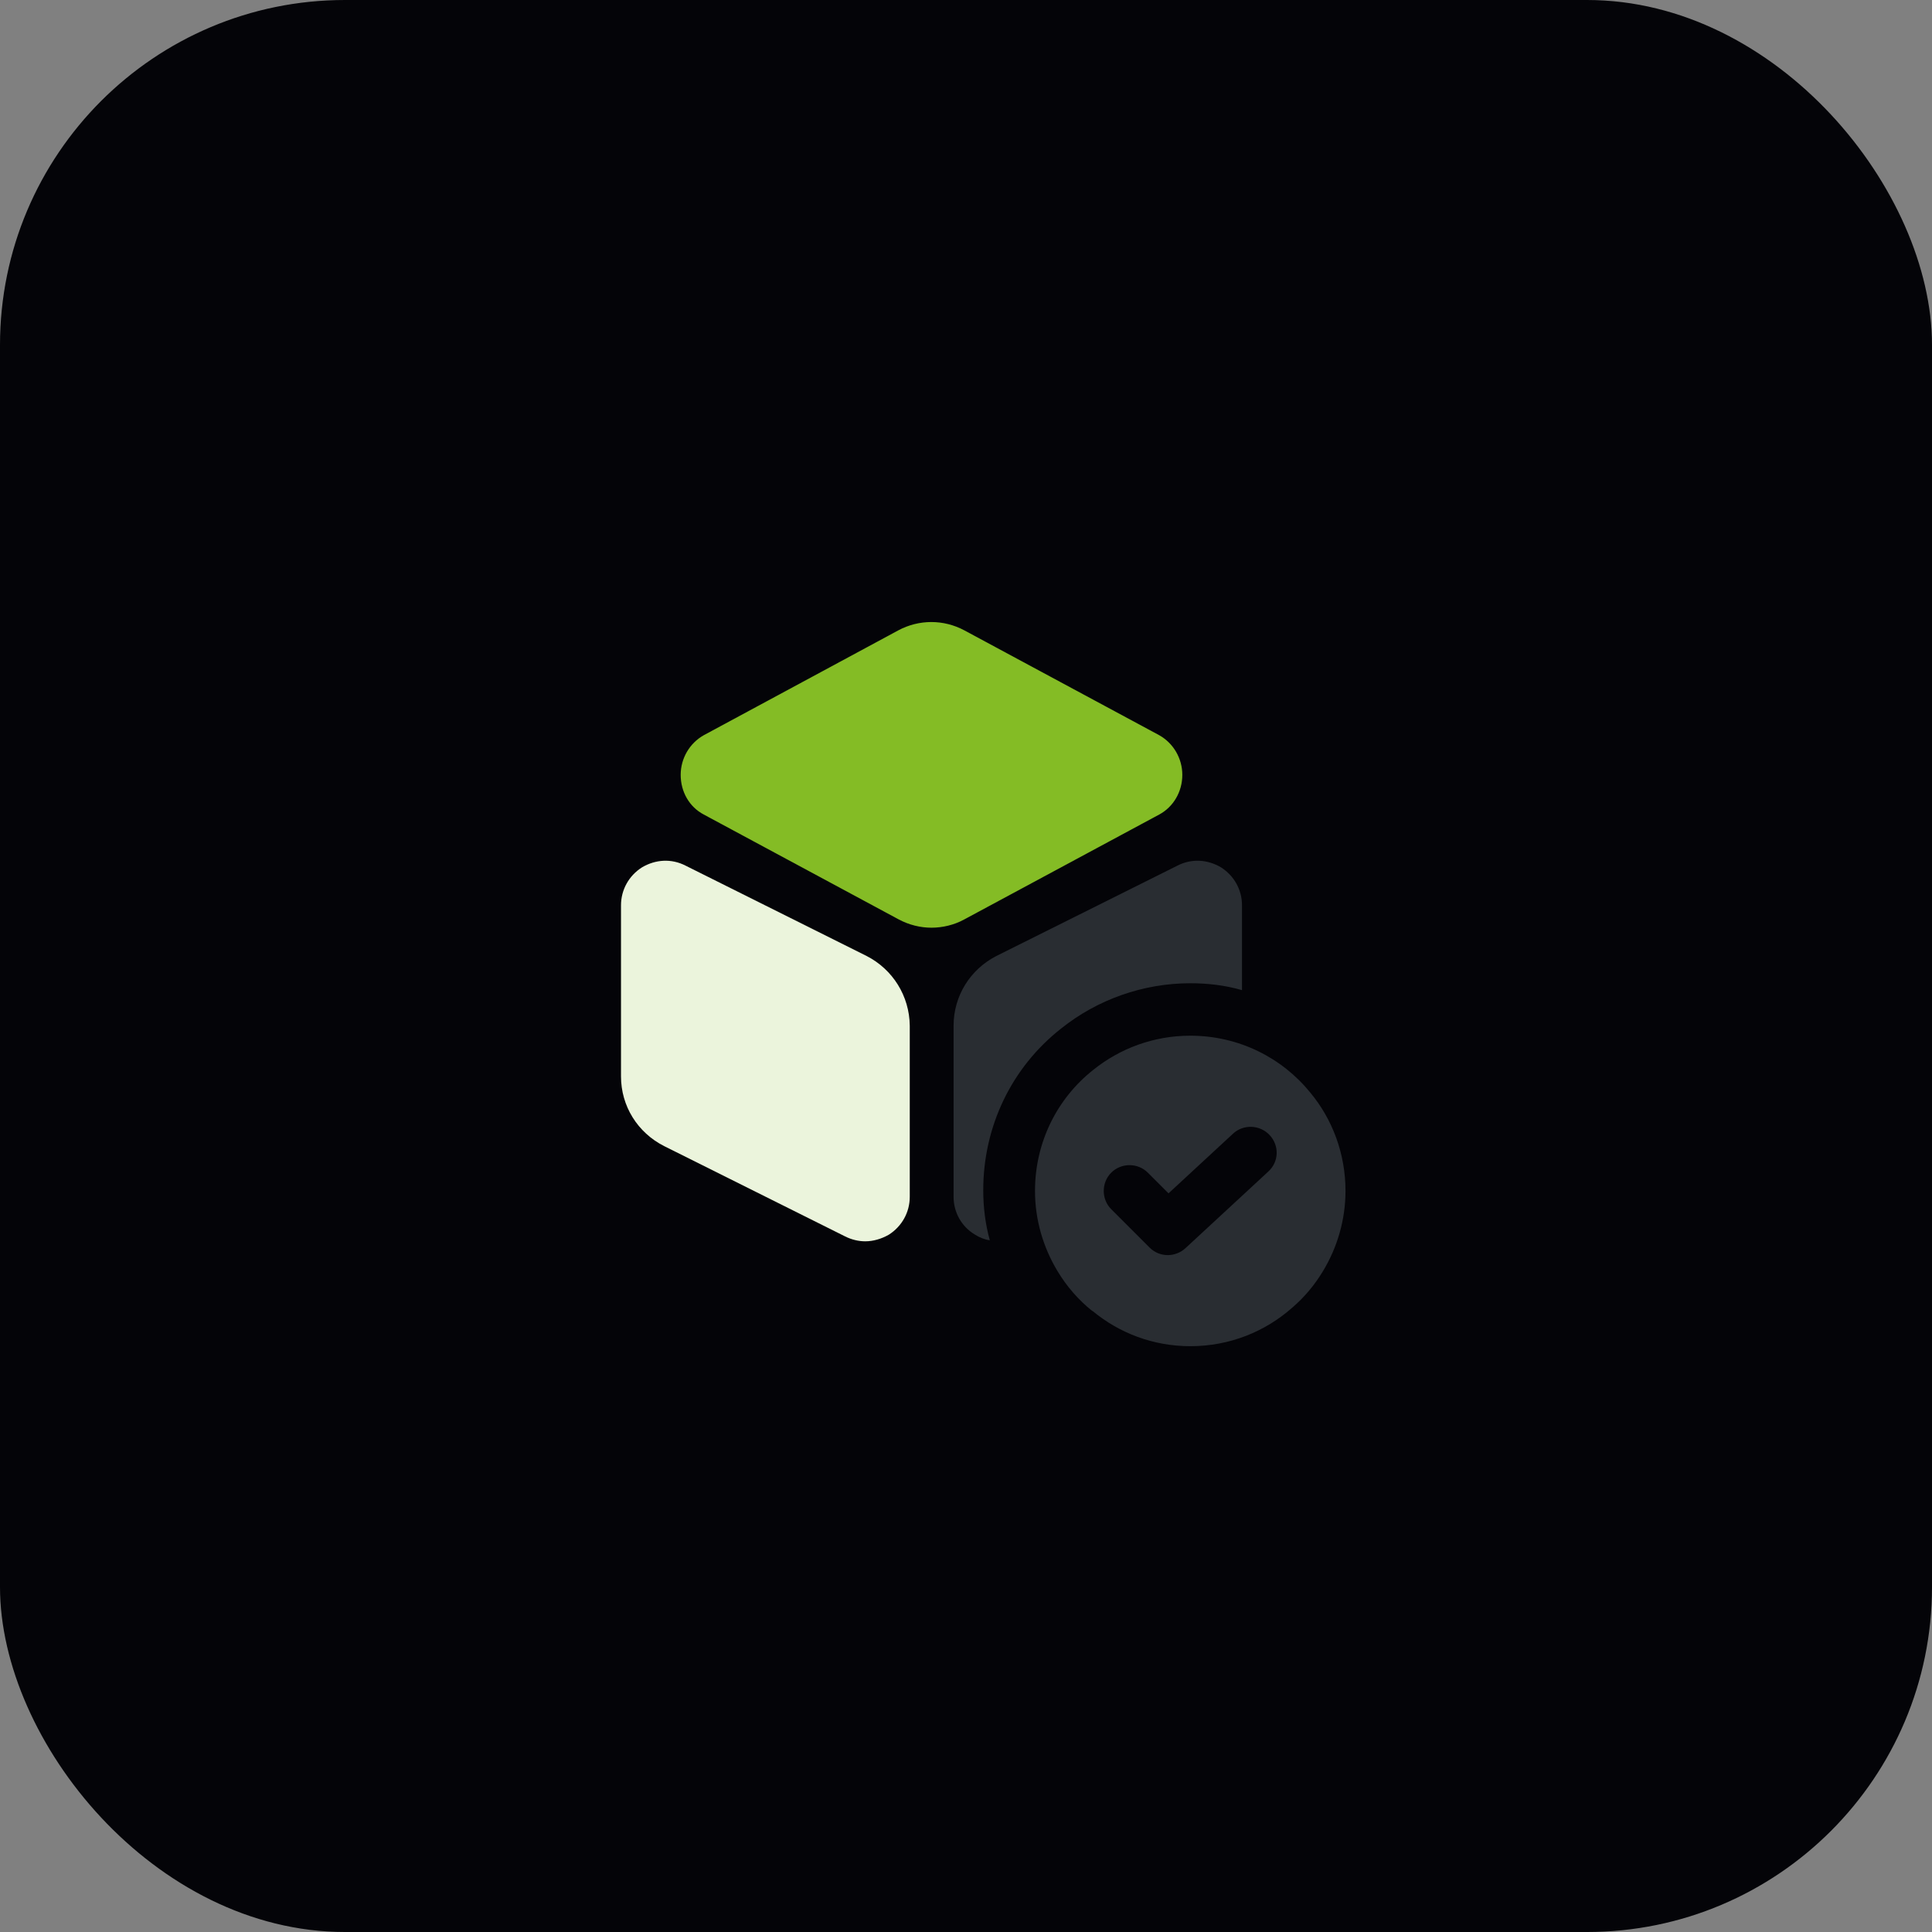 <svg width="56" height="56" viewBox="0 0 56 56" fill="none" xmlns="http://www.w3.org/2000/svg">
<rect x="0" y="0" width="56" height="56" fill="#808080" stroke="none"/>
<rect width="56" height="56" rx="10" fill="#040408"/>
<path d="M33.6 21.31L27.95 18.27C27.35 17.95 26.64 17.95 26.04 18.27L20.4 21.31C19.99 21.54 19.73 21.98 19.73 22.46C19.73 22.95 19.98 23.39 20.4 23.61L26.05 26.65C26.35 26.81 26.68 26.89 27 26.89C27.32 26.89 27.66 26.81 27.95 26.65L33.6 23.61C34.01 23.39 34.27 22.95 34.27 22.46C34.27 21.98 34.01 21.54 33.6 21.31Z" fill="#84BC25"/>
<path d="M25.12 27.71L19.87 25.09C19.46 24.88 19 24.91 18.61 25.14C18.23 25.38 18 25.79 18 26.24V31.2C18 32.06 18.48 32.83 19.25 33.22L24.5 35.84C24.68 35.93 24.88 35.98 25.08 35.98C25.31 35.98 25.55 35.91 25.76 35.79C26.14 35.55 26.37 35.14 26.37 34.69V29.73C26.36 28.87 25.88 28.1 25.12 27.71Z" fill="#EBF4DC"/>
<path d="M36 26.24V28.7C35.52 28.56 35.01 28.5 34.5 28.5C33.14 28.5 31.81 28.97 30.76 29.81C29.32 30.94 28.5 32.65 28.5 34.5C28.5 34.99 28.56 35.48 28.69 35.95C28.54 35.93 28.39 35.87 28.25 35.78C27.87 35.55 27.64 35.14 27.64 34.69V29.73C27.64 28.87 28.12 28.1 28.88 27.71L34.13 25.09C34.54 24.88 35 24.91 35.39 25.14C35.77 25.38 36 25.79 36 26.24Z" fill="#292D32"/>
<path d="M37.98 31.67C37.16 30.66 35.91 30.02 34.5 30.02C33.44 30.02 32.46 30.39 31.69 31.01C30.65 31.83 30 33.1 30 34.52C30 35.36 30.24 36.16 30.65 36.84C30.92 37.29 31.26 37.68 31.66 38H31.67C32.44 38.64 33.43 39.02 34.5 39.02C35.64 39.02 36.67 38.6 37.46 37.9C37.81 37.6 38.11 37.24 38.35 36.84C38.76 36.16 39 35.36 39 34.52C39 33.44 38.62 32.44 37.98 31.67ZM36.76 33.96L34.36 36.18C34.22 36.31 34.03 36.38 33.85 36.38C33.66 36.38 33.47 36.31 33.32 36.16L32.21 35.05C31.92 34.76 31.92 34.28 32.21 33.99C32.5 33.7 32.98 33.7 33.27 33.99L33.87 34.59L35.74 32.86C36.04 32.58 36.52 32.6 36.8 32.9C37.09 33.21 37.07 33.68 36.76 33.96Z" fill="#292D32"/>
</svg>
